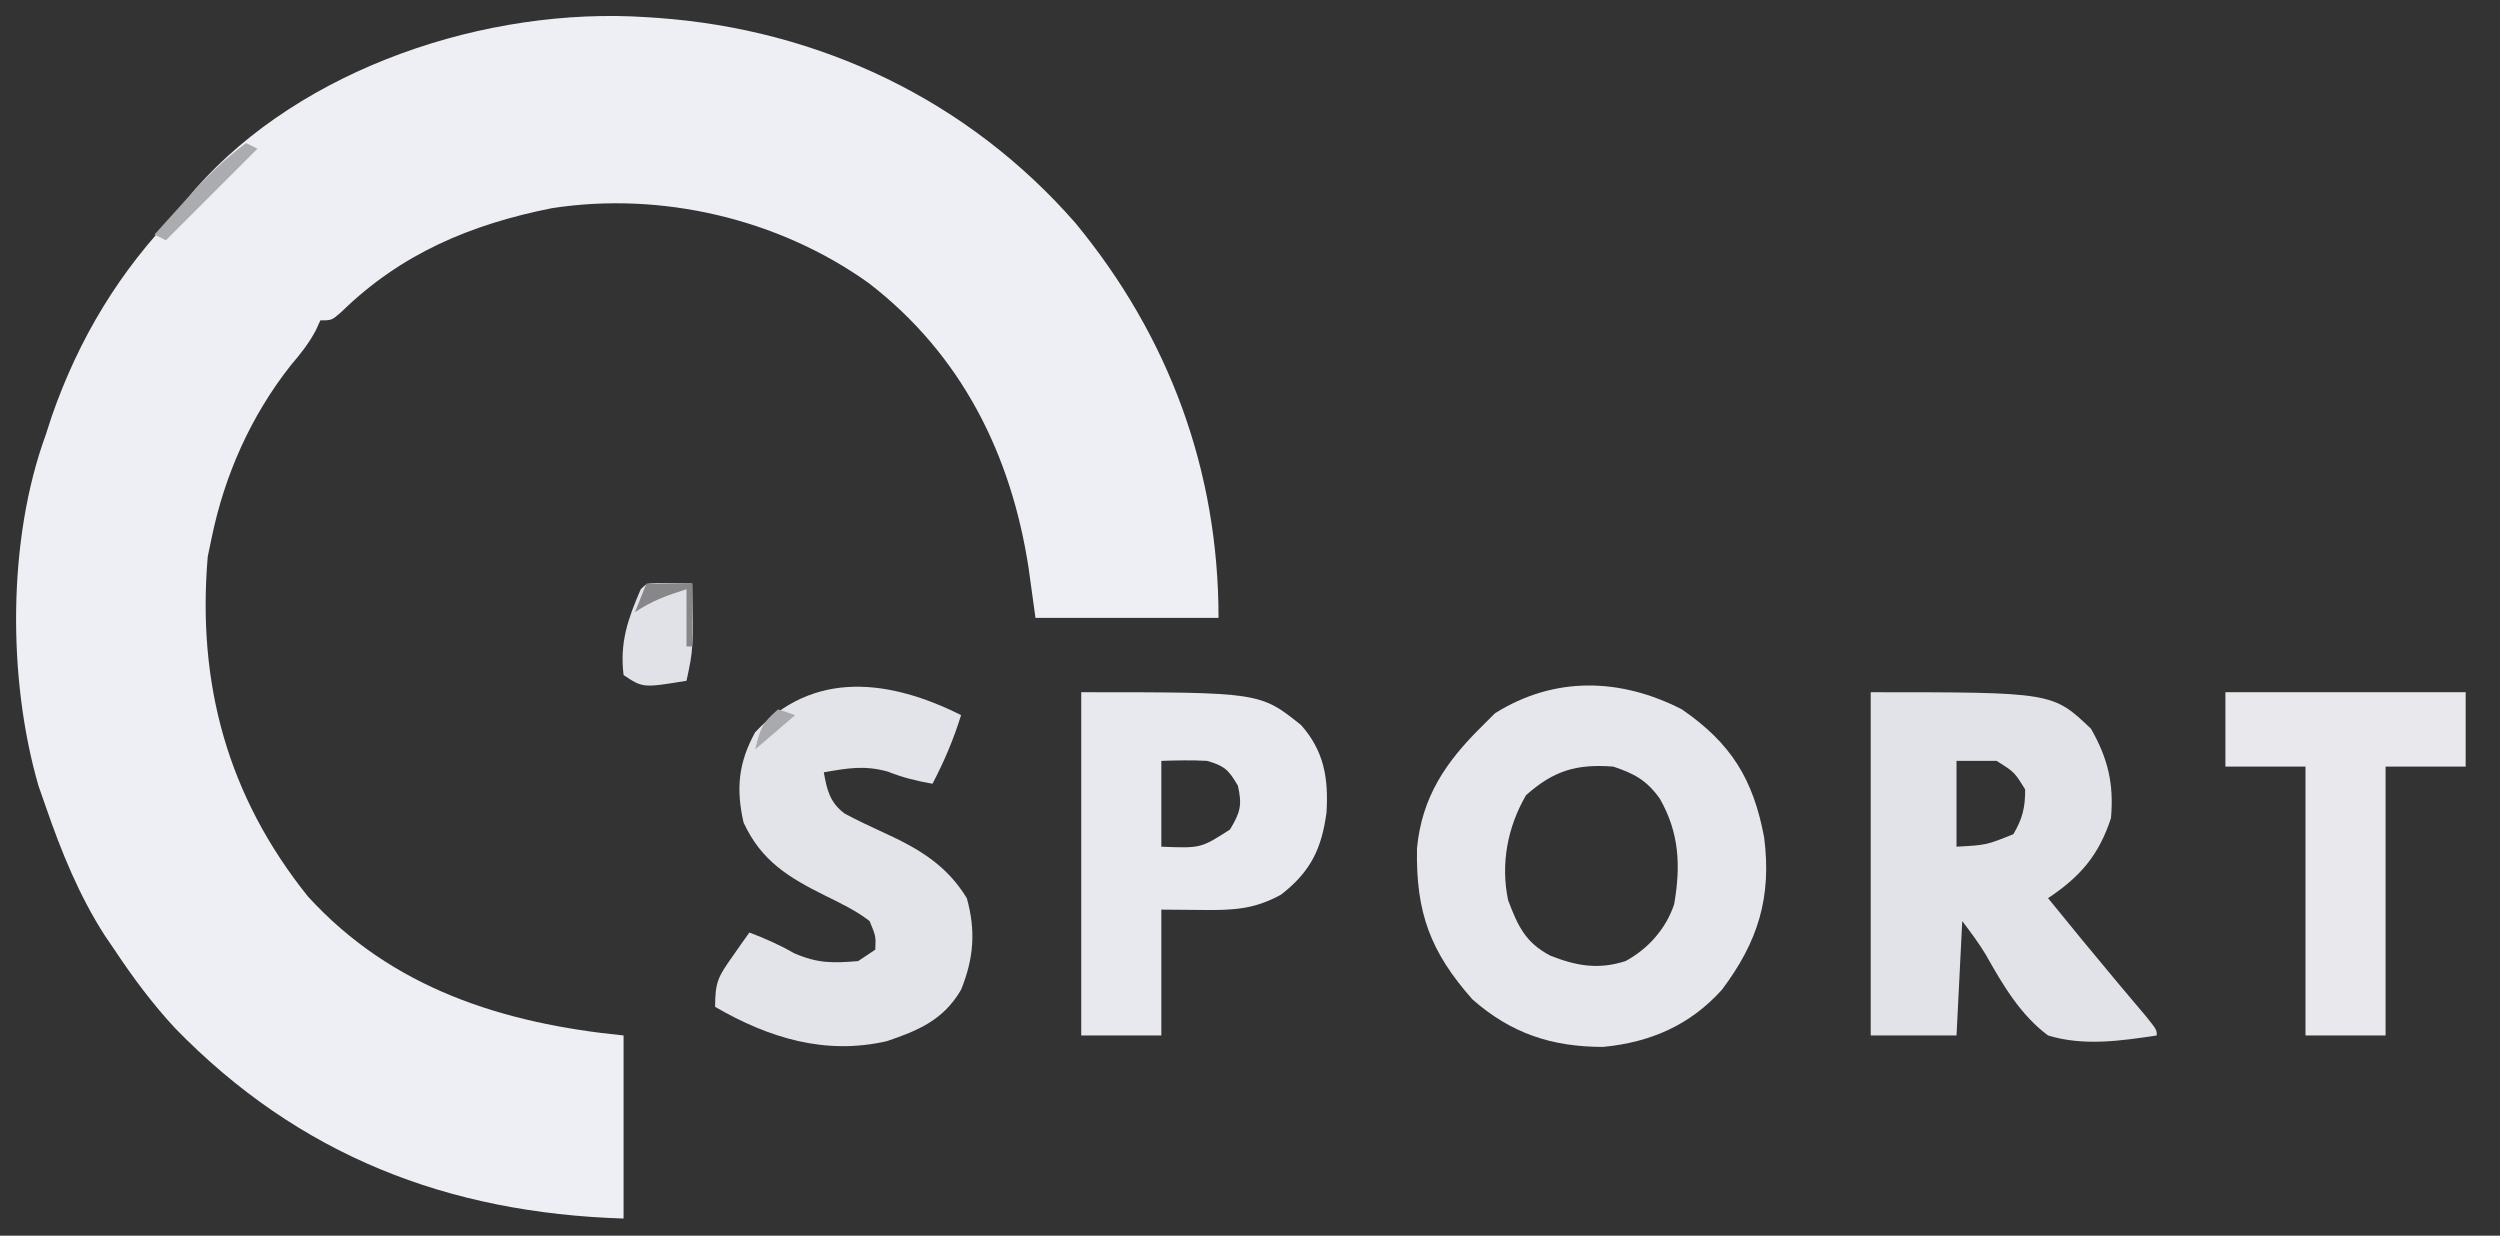 <?xml version="1.0" encoding="UTF-8"?>
<svg version="1.1" xmlns="http://www.w3.org/2000/svg" width="437" height="216">
<rect width="100%" height="100%" fill="#333333" stroke="none"/>
<path d="M0 0 C0.944 0.062 0.944 0.062 1.908 0.125 C30.231 2.152 56.191 14.468 75 36 C91.372 55.882 100 79.262 100 105 C89.44 105 78.88 105 68 105 C67.608 102.154 67.216 99.308 66.812 96.375 C63.778 76.432 55.048 58.935 38.812 46.453 C23.081 35.225 2.612 30.441 -16.481 33.382 C-30.604 36.184 -42.864 41.3 -53.293 51.496 C-55 53 -55 53 -57 53 C-57.264 53.58 -57.529 54.16 -57.801 54.758 C-59.049 57.092 -60.475 58.861 -62.188 60.875 C-69.15 69.712 -73.731 80.001 -76 91 C-76.227 92.093 -76.454 93.186 -76.688 94.312 C-78.573 116.561 -73.2 136.192 -59.188 153.688 C-44.506 169.788 -25.084 175.892 -4 178 C-4 188.56 -4 199.12 -4 210 C-34.706 209.04 -60.735 198.996 -82.386 176.737 C-86.358 172.462 -89.769 167.86 -93 163 C-93.549 162.194 -94.098 161.389 -94.664 160.559 C-99.196 153.506 -102.277 145.891 -105 138 C-105.418 136.806 -105.835 135.613 -106.266 134.383 C-111.686 115.715 -111.691 91.247 -105 73 C-104.474 71.382 -104.474 71.382 -103.938 69.73 C-99.182 56.076 -92.057 44.338 -82 34 C-80.954 32.691 -79.913 31.378 -78.875 30.062 C-60.14 8.744 -27.798 -1.848 0 0 Z " fill="#EEEFF4" transform="translate(113,3)"/>
<path d="M0 0 C8.639 5.962 12.455 12.204 14.375 22.375 C15.703 32.839 13.333 40.57 7 49 C1.427 55.199 -5.511 58.217 -13.797 59 C-22.772 59 -29.899 56.613 -36.625 50.688 C-43.952 42.396 -46.528 35.547 -46.309 24.281 C-45.469 15.349 -41.269 9.169 -35 3 C-34.237 2.237 -33.474 1.474 -32.688 0.688 C-22.263 -5.858 -10.735 -5.499 0 0 Z M-27.25 15 C-30.482 20.54 -31.719 27.05 -30.375 33.375 C-28.681 37.84 -27.367 40.758 -23.02 43.039 C-18.428 44.857 -14.615 45.522 -9.859 44 C-5.916 41.879 -2.775 38.333 -1.359 34.07 C-0.195 27.361 -0.443 21.605 -3.855 15.625 C-6.121 12.408 -8.327 11.224 -12 10 C-18.445 9.514 -22.408 10.696 -27.25 15 Z " fill="#E6E7EC" transform="translate(294,124)"/>
<path d="M0 0 C31.789 0 31.789 0 38.5 6.375 C41.475 11.581 42.526 16 42 22 C39.872 28.496 36.641 32.24 31 36 C36.875 43.214 36.875 43.214 42.824 50.367 C43.281 50.911 43.738 51.456 44.209 52.017 C45.514 53.567 46.821 55.116 48.129 56.664 C50 59 50 59 50 60 C43.69 60.95 37.206 61.898 31 60 C26.153 56.403 23.067 51.114 20.141 45.923 C18.912 43.851 17.445 41.927 16 40 C15.67 46.6 15.34 53.2 15 60 C10.05 60 5.1 60 0 60 C0 40.2 0 20.4 0 0 Z M15 12 C15 16.95 15 21.9 15 27 C20.22 26.717 20.22 26.717 24.938 24.812 C26.543 22.073 27 20.189 27 17 C25.126 13.959 25.126 13.959 22 12 C19.69 12 17.38 12 15 12 Z " fill="#E2E3E8" transform="translate(327,121)"/>
<path d="M0 0 C-1.311 4.234 -2.944 8.074 -5 12 C-7.769 11.511 -10.193 10.923 -12.812 9.875 C-16.953 8.739 -19.789 9.274 -24 10 C-23.453 13.075 -22.931 15.313 -20.338 17.226 C-18.171 18.375 -15.984 19.426 -13.75 20.438 C-7.608 23.245 -2.606 26.079 1 32 C2.588 37.676 2.223 42.497 0 48 C-3.058 53.26 -7.428 55.127 -13 57 C-23.772 59.472 -33.631 56.43 -43 51 C-43 46.618 -42.432 45.696 -40 42.25 C-39.443 41.451 -38.886 40.652 -38.312 39.828 C-37.879 39.225 -37.446 38.622 -37 38 C-34.244 39.065 -31.753 40.143 -29.188 41.625 C-25.054 43.408 -22.48 43.367 -18 43 C-17.01 42.34 -16.02 41.68 -15 41 C-14.895 38.635 -14.895 38.635 -16 36 C-18.388 34.156 -21.05 32.891 -23.75 31.562 C-30.148 28.381 -34.92 25.514 -38.031 18.762 C-39.359 12.884 -38.936 8.333 -36 3 C-25.746 -7.969 -12.476 -6.238 0 0 Z " fill="#E3E4E9" transform="translate(168,125)"/>
<path d="M0 0 C31.25 0 31.25 0 38.438 5.75 C42.472 10.323 43.227 15.043 42.875 21 C42.039 27.325 40.104 31.369 34.938 35.375 C30.273 37.955 26.506 38.125 21.312 38.062 C17.693 38.032 17.693 38.032 14 38 C14 45.26 14 52.52 14 60 C9.38 60 4.76 60 0 60 C0 40.2 0 20.4 0 0 Z M14 12 C14 16.95 14 21.9 14 27 C20.904 27.278 20.904 27.278 26 24 C27.801 21.024 28.166 19.716 27.375 16.312 C25.734 13.553 25.074 12.89 22 12 C19.309 11.85 16.7 11.91 14 12 Z " fill="#E8E9EE" transform="translate(189,121)"/>
<path d="M0 0 C13.86 0 27.72 0 42 0 C42 4.29 42 8.58 42 13 C37.38 13 32.76 13 28 13 C28 28.51 28 44.02 28 60 C23.38 60 18.76 60 14 60 C14 44.49 14 28.98 14 13 C9.38 13 4.76 13 0 13 C0 8.71 0 4.42 0 0 Z " fill="#E8E8ED" transform="translate(389,121)"/>
<path d="M0 0 C2.051 0.033 4.102 0.065 6.152 0.098 C6.337 11.619 6.337 11.619 5.152 17.098 C-2.473 18.348 -2.473 18.348 -5.848 16.098 C-6.537 10.349 -5.083 6.283 -2.848 1.098 C-1.848 0.098 -1.848 0.098 0 0 Z " fill="#E1E2E7" transform="translate(114.848,101.902)"/>
<path d="M0 0 C0.66 0.33 1.32 0.66 2 1 C-3.28 6.28 -8.56 11.56 -14 17 C-14.66 16.67 -15.32 16.34 -16 16 C-14.275 14.079 -12.546 12.163 -10.812 10.25 C-10.33 9.711 -9.847 9.172 -9.35 8.617 C-6.438 5.413 -3.473 2.616 0 0 Z " fill="#ABACAF" transform="translate(43,25)"/>
<path d="M0 0 C2.64 0 5.28 0 8 0 C8 3.63 8 7.26 8 11 C7.67 11 7.34 11 7 11 C7 7.7 7 4.4 7 1 C3.597 2.059 0.986 3.009 -2 5 C-1.34 3.35 -0.68 1.7 0 0 Z " fill="#87878A" transform="translate(113,102)"/>
<path d="M0 0 C0.99 0.33 1.98 0.66 3 1 C-0.465 3.97 -0.465 3.97 -4 7 C-3.041 3.163 -2.764 2.403 0 0 Z " fill="#A9AAAE" transform="translate(136,124)"/>
</svg>
